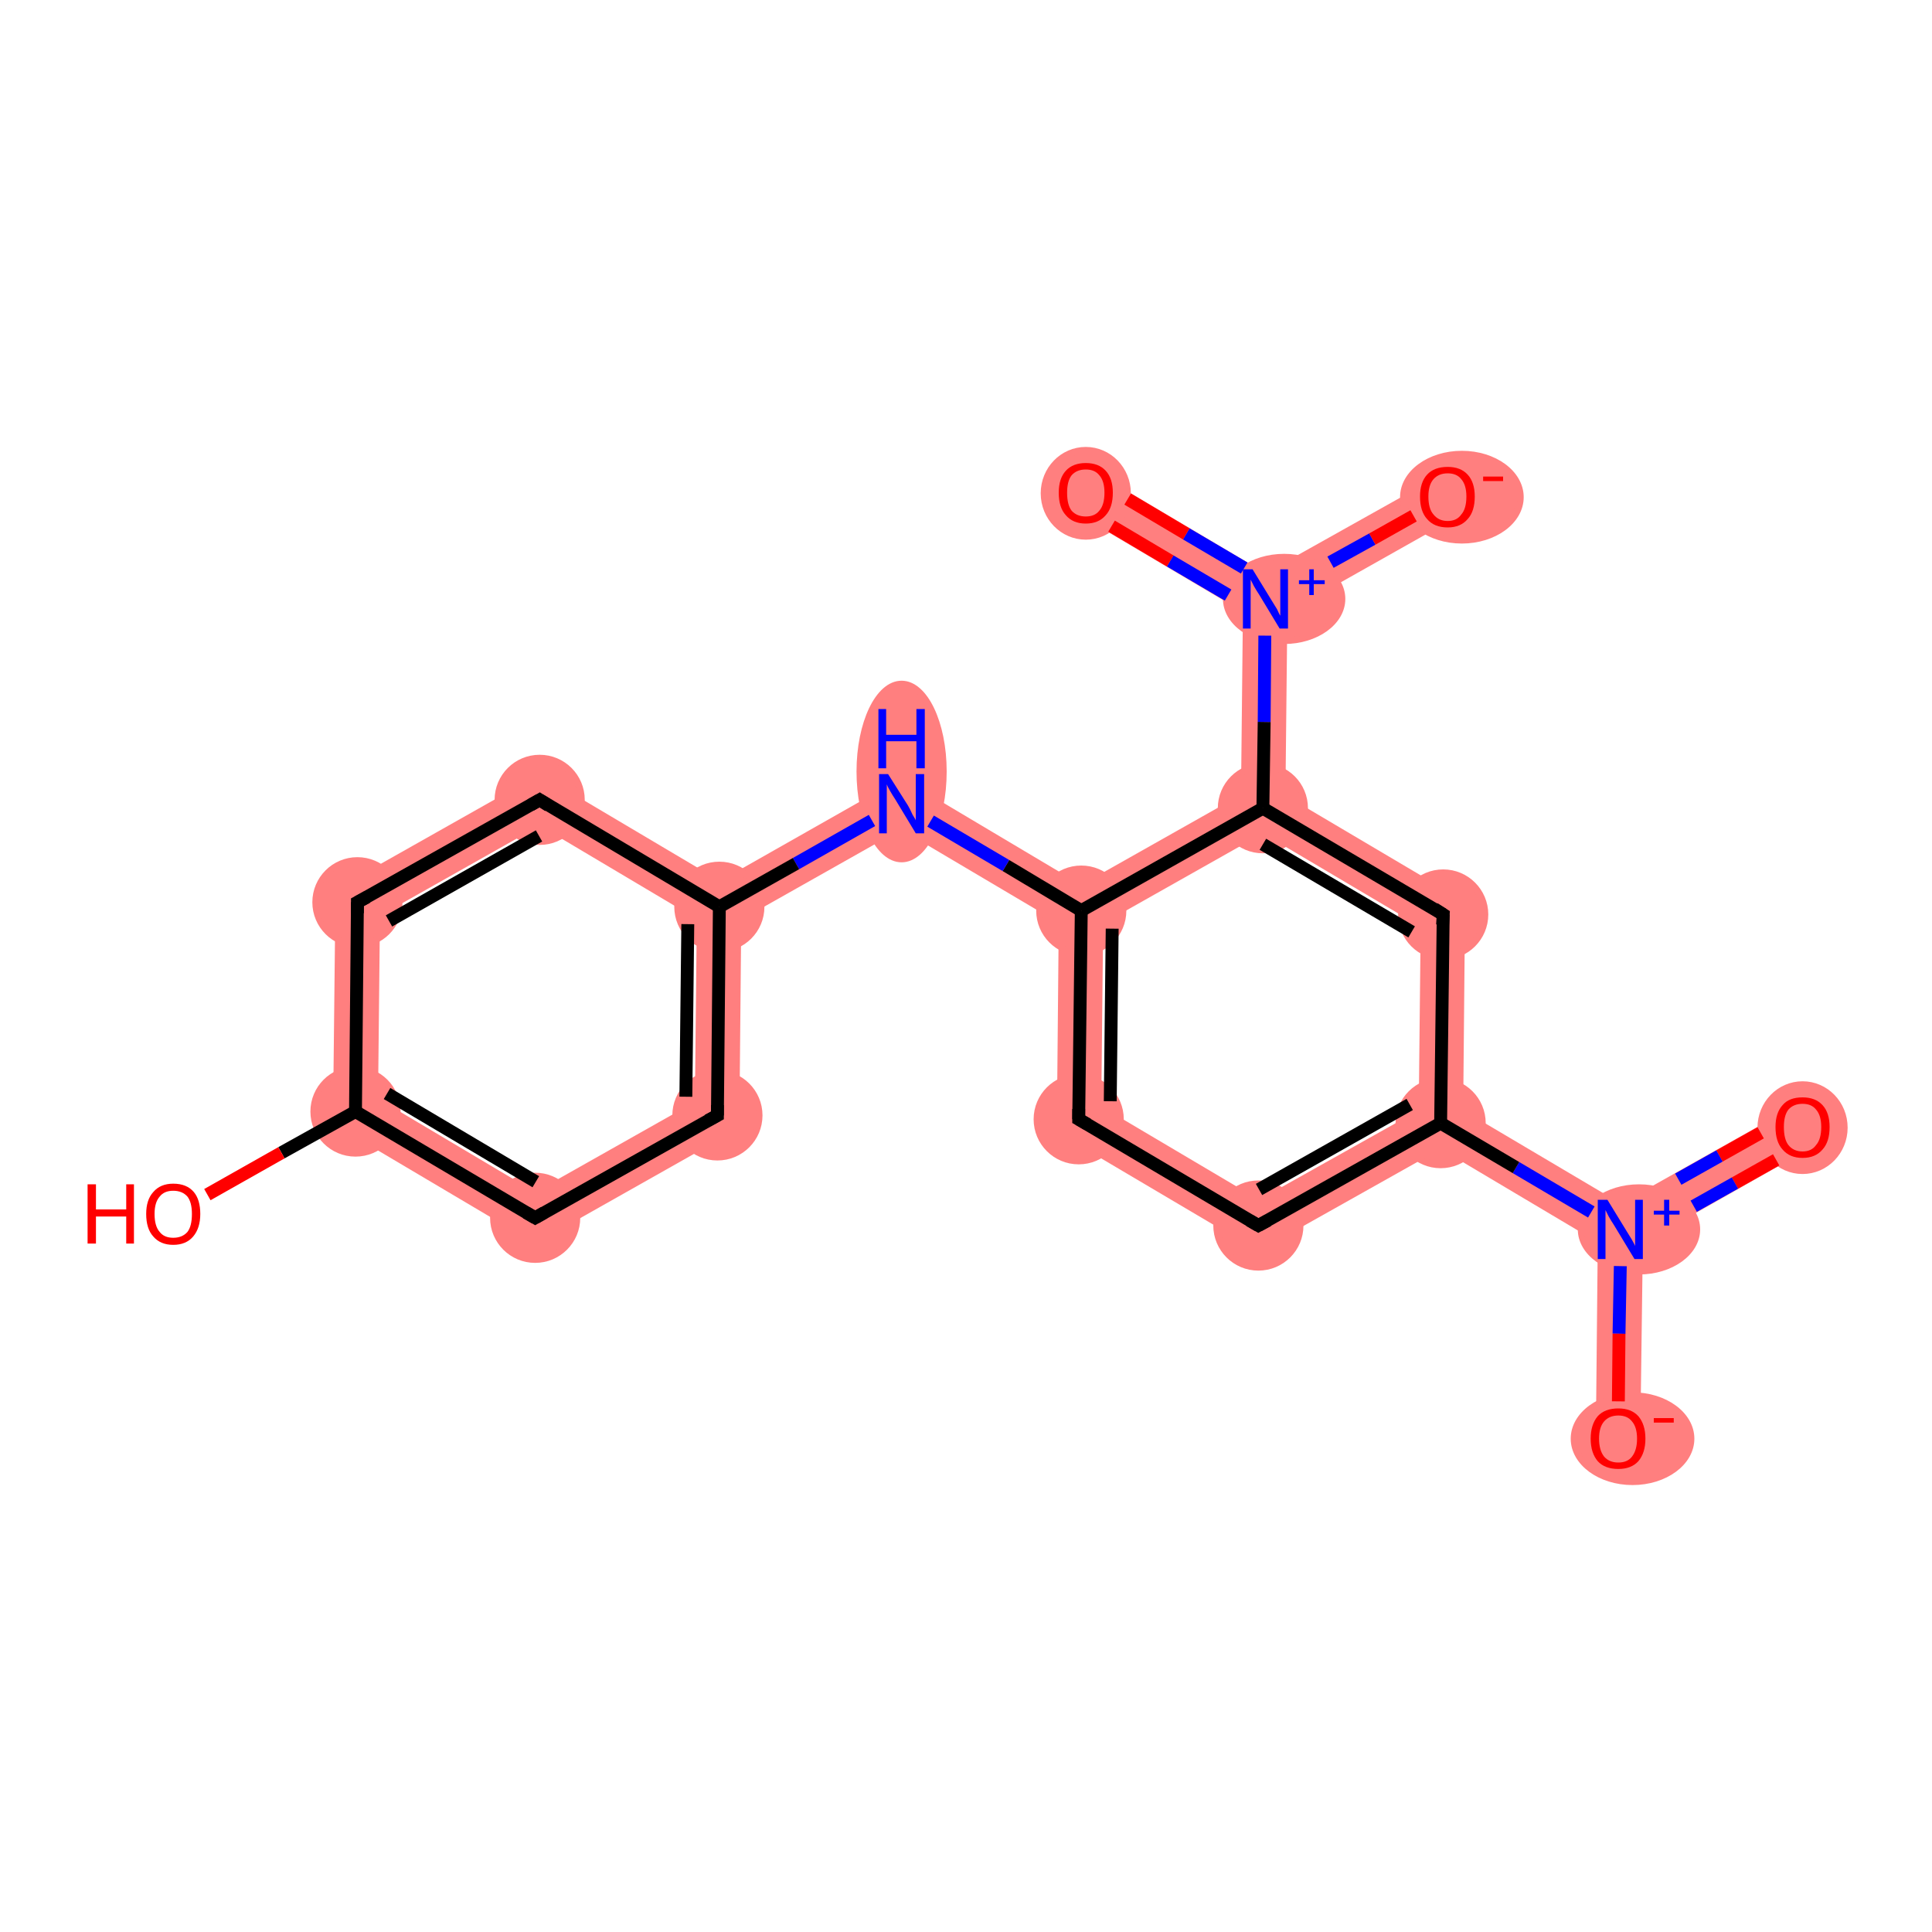 <?xml version='1.0' encoding='iso-8859-1'?>
<svg version='1.1' baseProfile='full'
              xmlns='http://www.w3.org/2000/svg'
                      xmlns:rdkit='http://www.rdkit.org/xml'
                      xmlns:xlink='http://www.w3.org/1999/xlink'
                  xml:space='preserve'
width='300px' height='300px' viewBox='0 0 300 300'>
<!-- END OF HEADER -->
<rect style='opacity:1.0;fill:#FFFFFF;stroke:none' width='300.0' height='300.0' x='0.0' y='0.0'> </rect>
<path class='bond-0 atom-0 atom-1' d='M 278.2,172.0 L 281.6,178.0 L 255.1,193.0 L 251.6,190.9 L 251.7,186.9 Z' style='fill:#FF7F7F;fill-rule:evenodd;fill-opacity:1;stroke:#FF7F7F;stroke-width:0.0px;stroke-linecap:butt;stroke-linejoin:miter;stroke-opacity:1;' />
<path class='bond-1 atom-1 atom-2' d='M 251.6,190.9 L 255.1,193.0 L 254.7,223.4 L 247.8,223.3 L 248.1,192.9 Z' style='fill:#FF7F7F;fill-rule:evenodd;fill-opacity:1;stroke:#FF7F7F;stroke-width:0.0px;stroke-linecap:butt;stroke-linejoin:miter;stroke-opacity:1;' />
<path class='bond-2 atom-1 atom-3' d='M 227.2,172.4 L 251.7,186.9 L 251.6,190.9 L 248.1,192.9 L 223.7,178.4 L 223.7,174.4 Z' style='fill:#FF7F7F;fill-rule:evenodd;fill-opacity:1;stroke:#FF7F7F;stroke-width:0.0px;stroke-linecap:butt;stroke-linejoin:miter;stroke-opacity:1;' />
<path class='bond-3 atom-3 atom-4' d='M 220.3,172.4 L 223.7,174.4 L 223.7,178.4 L 195.4,194.3 L 195.5,186.3 Z' style='fill:#FF7F7F;fill-rule:evenodd;fill-opacity:1;stroke:#FF7F7F;stroke-width:0.0px;stroke-linecap:butt;stroke-linejoin:miter;stroke-opacity:1;' />
<path class='bond-19 atom-3 atom-19' d='M 227.5,140.0 L 227.2,172.4 L 223.7,174.4 L 220.3,172.4 L 220.6,143.9 Z' style='fill:#FF7F7F;fill-rule:evenodd;fill-opacity:1;stroke:#FF7F7F;stroke-width:0.0px;stroke-linecap:butt;stroke-linejoin:miter;stroke-opacity:1;' />
<path class='bond-4 atom-4 atom-5' d='M 171.0,171.8 L 195.5,186.3 L 195.4,194.3 L 164.1,175.8 Z' style='fill:#FF7F7F;fill-rule:evenodd;fill-opacity:1;stroke:#FF7F7F;stroke-width:0.0px;stroke-linecap:butt;stroke-linejoin:miter;stroke-opacity:1;' />
<path class='bond-5 atom-5 atom-6' d='M 167.9,141.4 L 171.3,143.4 L 171.0,171.8 L 164.1,175.8 L 164.4,143.3 Z' style='fill:#FF7F7F;fill-rule:evenodd;fill-opacity:1;stroke:#FF7F7F;stroke-width:0.0px;stroke-linecap:butt;stroke-linejoin:miter;stroke-opacity:1;' />
<path class='bond-6 atom-6 atom-7' d='M 140.0,120.8 L 167.9,137.4 L 167.9,141.4 L 164.4,143.3 L 139.9,128.8 Z' style='fill:#FF7F7F;fill-rule:evenodd;fill-opacity:1;stroke:#FF7F7F;stroke-width:0.0px;stroke-linecap:butt;stroke-linejoin:miter;stroke-opacity:1;' />
<path class='bond-14 atom-6 atom-15' d='M 192.7,123.4 L 196.1,125.5 L 196.1,129.4 L 171.3,143.4 L 167.9,141.4 L 167.9,137.4 Z' style='fill:#FF7F7F;fill-rule:evenodd;fill-opacity:1;stroke:#FF7F7F;stroke-width:0.0px;stroke-linecap:butt;stroke-linejoin:miter;stroke-opacity:1;' />
<path class='bond-7 atom-7 atom-8' d='M 140.0,120.8 L 139.9,128.8 L 115.1,142.8 L 111.7,140.8 L 111.8,136.8 Z' style='fill:#FF7F7F;fill-rule:evenodd;fill-opacity:1;stroke:#FF7F7F;stroke-width:0.0px;stroke-linecap:butt;stroke-linejoin:miter;stroke-opacity:1;' />
<path class='bond-8 atom-8 atom-9' d='M 111.7,140.8 L 115.1,142.8 L 114.8,175.2 L 107.9,171.1 L 108.2,142.7 Z' style='fill:#FF7F7F;fill-rule:evenodd;fill-opacity:1;stroke:#FF7F7F;stroke-width:0.0px;stroke-linecap:butt;stroke-linejoin:miter;stroke-opacity:1;' />
<path class='bond-20 atom-8 atom-14' d='M 83.8,120.2 L 111.8,136.8 L 111.7,140.8 L 108.2,142.7 L 83.8,128.2 Z' style='fill:#FF7F7F;fill-rule:evenodd;fill-opacity:1;stroke:#FF7F7F;stroke-width:0.0px;stroke-linecap:butt;stroke-linejoin:miter;stroke-opacity:1;' />
<path class='bond-9 atom-9 atom-10' d='M 107.9,171.1 L 114.8,175.2 L 83.1,193.1 L 83.1,185.1 Z' style='fill:#FF7F7F;fill-rule:evenodd;fill-opacity:1;stroke:#FF7F7F;stroke-width:0.0px;stroke-linecap:butt;stroke-linejoin:miter;stroke-opacity:1;' />
<path class='bond-10 atom-10 atom-11' d='M 58.7,170.6 L 83.1,185.1 L 83.1,193.1 L 51.7,174.5 Z' style='fill:#FF7F7F;fill-rule:evenodd;fill-opacity:1;stroke:#FF7F7F;stroke-width:0.0px;stroke-linecap:butt;stroke-linejoin:miter;stroke-opacity:1;' />
<path class='bond-12 atom-11 atom-13' d='M 52.1,138.1 L 59.0,142.2 L 58.7,170.6 L 51.7,174.5 Z' style='fill:#FF7F7F;fill-rule:evenodd;fill-opacity:1;stroke:#FF7F7F;stroke-width:0.0px;stroke-linecap:butt;stroke-linejoin:miter;stroke-opacity:1;' />
<path class='bond-13 atom-13 atom-14' d='M 83.8,120.2 L 83.8,128.2 L 59.0,142.2 L 52.1,138.1 Z' style='fill:#FF7F7F;fill-rule:evenodd;fill-opacity:1;stroke:#FF7F7F;stroke-width:0.0px;stroke-linecap:butt;stroke-linejoin:miter;stroke-opacity:1;' />
<path class='bond-15 atom-15 atom-16' d='M 196.5,93.0 L 199.9,95.1 L 199.6,123.5 L 196.1,125.5 L 192.7,123.4 L 193.0,95.0 Z' style='fill:#FF7F7F;fill-rule:evenodd;fill-opacity:1;stroke:#FF7F7F;stroke-width:0.0px;stroke-linecap:butt;stroke-linejoin:miter;stroke-opacity:1;' />
<path class='bond-18 atom-15 atom-19' d='M 199.6,123.5 L 227.5,140.0 L 220.6,143.9 L 196.1,129.4 L 196.1,125.5 Z' style='fill:#FF7F7F;fill-rule:evenodd;fill-opacity:1;stroke:#FF7F7F;stroke-width:0.0px;stroke-linecap:butt;stroke-linejoin:miter;stroke-opacity:1;' />
<path class='bond-16 atom-16 atom-17' d='M 170.4,73.5 L 196.5,89.0 L 196.5,93.0 L 193.0,95.0 L 166.8,79.5 Z' style='fill:#FF7F7F;fill-rule:evenodd;fill-opacity:1;stroke:#FF7F7F;stroke-width:0.0px;stroke-linecap:butt;stroke-linejoin:miter;stroke-opacity:1;' />
<path class='bond-17 atom-16 atom-18' d='M 223.1,74.1 L 226.5,80.1 L 199.9,95.1 L 196.5,93.0 L 196.5,89.0 Z' style='fill:#FF7F7F;fill-rule:evenodd;fill-opacity:1;stroke:#FF7F7F;stroke-width:0.0px;stroke-linecap:butt;stroke-linejoin:miter;stroke-opacity:1;' />
<ellipse cx='279.9' cy='175.1' rx='6.5' ry='6.7' class='atom-0'  style='fill:#FF7F7F;fill-rule:evenodd;stroke:#FF7F7F;stroke-width:1.0px;stroke-linecap:butt;stroke-linejoin:miter;stroke-opacity:1' />
<ellipse cx='254.5' cy='190.9' rx='9.0' ry='6.5' class='atom-1'  style='fill:#FF7F7F;fill-rule:evenodd;stroke:#FF7F7F;stroke-width:1.0px;stroke-linecap:butt;stroke-linejoin:miter;stroke-opacity:1' />
<ellipse cx='253.5' cy='223.4' rx='9.1' ry='6.7' class='atom-2'  style='fill:#FF7F7F;fill-rule:evenodd;stroke:#FF7F7F;stroke-width:1.0px;stroke-linecap:butt;stroke-linejoin:miter;stroke-opacity:1' />
<ellipse cx='223.7' cy='174.4' rx='6.5' ry='6.5' class='atom-3'  style='fill:#FF7F7F;fill-rule:evenodd;stroke:#FF7F7F;stroke-width:1.0px;stroke-linecap:butt;stroke-linejoin:miter;stroke-opacity:1' />
<ellipse cx='195.4' cy='190.3' rx='6.5' ry='6.5' class='atom-4'  style='fill:#FF7F7F;fill-rule:evenodd;stroke:#FF7F7F;stroke-width:1.0px;stroke-linecap:butt;stroke-linejoin:miter;stroke-opacity:1' />
<ellipse cx='167.5' cy='173.8' rx='6.5' ry='6.5' class='atom-5'  style='fill:#FF7F7F;fill-rule:evenodd;stroke:#FF7F7F;stroke-width:1.0px;stroke-linecap:butt;stroke-linejoin:miter;stroke-opacity:1' />
<ellipse cx='167.9' cy='141.4' rx='6.5' ry='6.5' class='atom-6'  style='fill:#FF7F7F;fill-rule:evenodd;stroke:#FF7F7F;stroke-width:1.0px;stroke-linecap:butt;stroke-linejoin:miter;stroke-opacity:1' />
<ellipse cx='140.0' cy='119.8' rx='6.5' ry='13.6' class='atom-7'  style='fill:#FF7F7F;fill-rule:evenodd;stroke:#FF7F7F;stroke-width:1.0px;stroke-linecap:butt;stroke-linejoin:miter;stroke-opacity:1' />
<ellipse cx='111.7' cy='140.8' rx='6.5' ry='6.5' class='atom-8'  style='fill:#FF7F7F;fill-rule:evenodd;stroke:#FF7F7F;stroke-width:1.0px;stroke-linecap:butt;stroke-linejoin:miter;stroke-opacity:1' />
<ellipse cx='111.4' cy='173.2' rx='6.5' ry='6.5' class='atom-9'  style='fill:#FF7F7F;fill-rule:evenodd;stroke:#FF7F7F;stroke-width:1.0px;stroke-linecap:butt;stroke-linejoin:miter;stroke-opacity:1' />
<ellipse cx='83.1' cy='189.1' rx='6.5' ry='6.5' class='atom-10'  style='fill:#FF7F7F;fill-rule:evenodd;stroke:#FF7F7F;stroke-width:1.0px;stroke-linecap:butt;stroke-linejoin:miter;stroke-opacity:1' />
<ellipse cx='55.2' cy='172.6' rx='6.5' ry='6.5' class='atom-11'  style='fill:#FF7F7F;fill-rule:evenodd;stroke:#FF7F7F;stroke-width:1.0px;stroke-linecap:butt;stroke-linejoin:miter;stroke-opacity:1' />
<ellipse cx='55.5' cy='140.1' rx='6.5' ry='6.5' class='atom-13'  style='fill:#FF7F7F;fill-rule:evenodd;stroke:#FF7F7F;stroke-width:1.0px;stroke-linecap:butt;stroke-linejoin:miter;stroke-opacity:1' />
<ellipse cx='83.8' cy='124.2' rx='6.5' ry='6.5' class='atom-14'  style='fill:#FF7F7F;fill-rule:evenodd;stroke:#FF7F7F;stroke-width:1.0px;stroke-linecap:butt;stroke-linejoin:miter;stroke-opacity:1' />
<ellipse cx='196.1' cy='125.5' rx='6.5' ry='6.5' class='atom-15'  style='fill:#FF7F7F;fill-rule:evenodd;stroke:#FF7F7F;stroke-width:1.0px;stroke-linecap:butt;stroke-linejoin:miter;stroke-opacity:1' />
<ellipse cx='199.4' cy='93.0' rx='9.0' ry='6.5' class='atom-16'  style='fill:#FF7F7F;fill-rule:evenodd;stroke:#FF7F7F;stroke-width:1.0px;stroke-linecap:butt;stroke-linejoin:miter;stroke-opacity:1' />
<ellipse cx='168.6' cy='76.6' rx='6.5' ry='6.7' class='atom-17'  style='fill:#FF7F7F;fill-rule:evenodd;stroke:#FF7F7F;stroke-width:1.0px;stroke-linecap:butt;stroke-linejoin:miter;stroke-opacity:1' />
<ellipse cx='227.0' cy='77.2' rx='9.1' ry='6.7' class='atom-18'  style='fill:#FF7F7F;fill-rule:evenodd;stroke:#FF7F7F;stroke-width:1.0px;stroke-linecap:butt;stroke-linejoin:miter;stroke-opacity:1' />
<ellipse cx='224.1' cy='142.0' rx='6.5' ry='6.5' class='atom-19'  style='fill:#FF7F7F;fill-rule:evenodd;stroke:#FF7F7F;stroke-width:1.0px;stroke-linecap:butt;stroke-linejoin:miter;stroke-opacity:1' />
<path class='bond-0 atom-0 atom-1' d='M 275.8,180.1 L 269.4,183.7' style='fill:none;fill-rule:evenodd;stroke:#FF0000;stroke-width:2.0px;stroke-linecap:butt;stroke-linejoin:miter;stroke-opacity:1' />
<path class='bond-0 atom-0 atom-1' d='M 269.4,183.7 L 263.0,187.3' style='fill:none;fill-rule:evenodd;stroke:#0000FF;stroke-width:2.0px;stroke-linecap:butt;stroke-linejoin:miter;stroke-opacity:1' />
<path class='bond-0 atom-0 atom-1' d='M 273.4,175.9 L 267.0,179.5' style='fill:none;fill-rule:evenodd;stroke:#FF0000;stroke-width:2.0px;stroke-linecap:butt;stroke-linejoin:miter;stroke-opacity:1' />
<path class='bond-0 atom-0 atom-1' d='M 267.0,179.5 L 260.6,183.1' style='fill:none;fill-rule:evenodd;stroke:#0000FF;stroke-width:2.0px;stroke-linecap:butt;stroke-linejoin:miter;stroke-opacity:1' />
<path class='bond-1 atom-1 atom-2' d='M 251.6,196.6 L 251.4,207.1' style='fill:none;fill-rule:evenodd;stroke:#0000FF;stroke-width:2.0px;stroke-linecap:butt;stroke-linejoin:miter;stroke-opacity:1' />
<path class='bond-1 atom-1 atom-2' d='M 251.4,207.1 L 251.3,217.6' style='fill:none;fill-rule:evenodd;stroke:#FF0000;stroke-width:2.0px;stroke-linecap:butt;stroke-linejoin:miter;stroke-opacity:1' />
<path class='bond-2 atom-1 atom-3' d='M 247.1,188.2 L 235.4,181.3' style='fill:none;fill-rule:evenodd;stroke:#0000FF;stroke-width:2.0px;stroke-linecap:butt;stroke-linejoin:miter;stroke-opacity:1' />
<path class='bond-2 atom-1 atom-3' d='M 235.4,181.3 L 223.7,174.4' style='fill:none;fill-rule:evenodd;stroke:#000000;stroke-width:2.0px;stroke-linecap:butt;stroke-linejoin:miter;stroke-opacity:1' />
<path class='bond-3 atom-3 atom-4' d='M 223.7,174.4 L 195.4,190.3' style='fill:none;fill-rule:evenodd;stroke:#000000;stroke-width:2.0px;stroke-linecap:butt;stroke-linejoin:miter;stroke-opacity:1' />
<path class='bond-3 atom-3 atom-4' d='M 218.9,171.5 L 195.5,184.7' style='fill:none;fill-rule:evenodd;stroke:#000000;stroke-width:2.0px;stroke-linecap:butt;stroke-linejoin:miter;stroke-opacity:1' />
<path class='bond-4 atom-4 atom-5' d='M 195.4,190.3 L 167.5,173.8' style='fill:none;fill-rule:evenodd;stroke:#000000;stroke-width:2.0px;stroke-linecap:butt;stroke-linejoin:miter;stroke-opacity:1' />
<path class='bond-5 atom-5 atom-6' d='M 167.5,173.8 L 167.9,141.4' style='fill:none;fill-rule:evenodd;stroke:#000000;stroke-width:2.0px;stroke-linecap:butt;stroke-linejoin:miter;stroke-opacity:1' />
<path class='bond-5 atom-5 atom-6' d='M 172.4,171.0 L 172.7,144.2' style='fill:none;fill-rule:evenodd;stroke:#000000;stroke-width:2.0px;stroke-linecap:butt;stroke-linejoin:miter;stroke-opacity:1' />
<path class='bond-6 atom-6 atom-7' d='M 167.9,141.4 L 156.2,134.4' style='fill:none;fill-rule:evenodd;stroke:#000000;stroke-width:2.0px;stroke-linecap:butt;stroke-linejoin:miter;stroke-opacity:1' />
<path class='bond-6 atom-6 atom-7' d='M 156.2,134.4 L 144.5,127.5' style='fill:none;fill-rule:evenodd;stroke:#0000FF;stroke-width:2.0px;stroke-linecap:butt;stroke-linejoin:miter;stroke-opacity:1' />
<path class='bond-7 atom-7 atom-8' d='M 135.4,127.4 L 123.6,134.1' style='fill:none;fill-rule:evenodd;stroke:#0000FF;stroke-width:2.0px;stroke-linecap:butt;stroke-linejoin:miter;stroke-opacity:1' />
<path class='bond-7 atom-7 atom-8' d='M 123.6,134.1 L 111.7,140.8' style='fill:none;fill-rule:evenodd;stroke:#000000;stroke-width:2.0px;stroke-linecap:butt;stroke-linejoin:miter;stroke-opacity:1' />
<path class='bond-8 atom-8 atom-9' d='M 111.7,140.8 L 111.4,173.2' style='fill:none;fill-rule:evenodd;stroke:#000000;stroke-width:2.0px;stroke-linecap:butt;stroke-linejoin:miter;stroke-opacity:1' />
<path class='bond-8 atom-8 atom-9' d='M 106.8,143.5 L 106.5,170.3' style='fill:none;fill-rule:evenodd;stroke:#000000;stroke-width:2.0px;stroke-linecap:butt;stroke-linejoin:miter;stroke-opacity:1' />
<path class='bond-9 atom-9 atom-10' d='M 111.4,173.2 L 83.1,189.1' style='fill:none;fill-rule:evenodd;stroke:#000000;stroke-width:2.0px;stroke-linecap:butt;stroke-linejoin:miter;stroke-opacity:1' />
<path class='bond-10 atom-10 atom-11' d='M 83.1,189.1 L 55.2,172.6' style='fill:none;fill-rule:evenodd;stroke:#000000;stroke-width:2.0px;stroke-linecap:butt;stroke-linejoin:miter;stroke-opacity:1' />
<path class='bond-10 atom-10 atom-11' d='M 83.2,183.5 L 60.1,169.8' style='fill:none;fill-rule:evenodd;stroke:#000000;stroke-width:2.0px;stroke-linecap:butt;stroke-linejoin:miter;stroke-opacity:1' />
<path class='bond-11 atom-11 atom-12' d='M 55.2,172.6 L 43.7,179.0' style='fill:none;fill-rule:evenodd;stroke:#000000;stroke-width:2.0px;stroke-linecap:butt;stroke-linejoin:miter;stroke-opacity:1' />
<path class='bond-11 atom-11 atom-12' d='M 43.7,179.0 L 32.2,185.5' style='fill:none;fill-rule:evenodd;stroke:#FF0000;stroke-width:2.0px;stroke-linecap:butt;stroke-linejoin:miter;stroke-opacity:1' />
<path class='bond-12 atom-11 atom-13' d='M 55.2,172.6 L 55.5,140.1' style='fill:none;fill-rule:evenodd;stroke:#000000;stroke-width:2.0px;stroke-linecap:butt;stroke-linejoin:miter;stroke-opacity:1' />
<path class='bond-13 atom-13 atom-14' d='M 55.5,140.1 L 83.8,124.2' style='fill:none;fill-rule:evenodd;stroke:#000000;stroke-width:2.0px;stroke-linecap:butt;stroke-linejoin:miter;stroke-opacity:1' />
<path class='bond-13 atom-13 atom-14' d='M 60.4,143.0 L 83.7,129.8' style='fill:none;fill-rule:evenodd;stroke:#000000;stroke-width:2.0px;stroke-linecap:butt;stroke-linejoin:miter;stroke-opacity:1' />
<path class='bond-14 atom-6 atom-15' d='M 167.9,141.4 L 196.1,125.5' style='fill:none;fill-rule:evenodd;stroke:#000000;stroke-width:2.0px;stroke-linecap:butt;stroke-linejoin:miter;stroke-opacity:1' />
<path class='bond-15 atom-15 atom-16' d='M 196.1,125.5 L 196.3,112.1' style='fill:none;fill-rule:evenodd;stroke:#000000;stroke-width:2.0px;stroke-linecap:butt;stroke-linejoin:miter;stroke-opacity:1' />
<path class='bond-15 atom-15 atom-16' d='M 196.3,112.1 L 196.4,98.7' style='fill:none;fill-rule:evenodd;stroke:#0000FF;stroke-width:2.0px;stroke-linecap:butt;stroke-linejoin:miter;stroke-opacity:1' />
<path class='bond-16 atom-16 atom-17' d='M 193.2,88.2 L 184.2,82.9' style='fill:none;fill-rule:evenodd;stroke:#0000FF;stroke-width:2.0px;stroke-linecap:butt;stroke-linejoin:miter;stroke-opacity:1' />
<path class='bond-16 atom-16 atom-17' d='M 184.2,82.9 L 175.1,77.5' style='fill:none;fill-rule:evenodd;stroke:#FF0000;stroke-width:2.0px;stroke-linecap:butt;stroke-linejoin:miter;stroke-opacity:1' />
<path class='bond-16 atom-16 atom-17' d='M 190.7,92.4 L 181.7,87.1' style='fill:none;fill-rule:evenodd;stroke:#0000FF;stroke-width:2.0px;stroke-linecap:butt;stroke-linejoin:miter;stroke-opacity:1' />
<path class='bond-16 atom-16 atom-17' d='M 181.7,87.1 L 172.6,81.7' style='fill:none;fill-rule:evenodd;stroke:#FF0000;stroke-width:2.0px;stroke-linecap:butt;stroke-linejoin:miter;stroke-opacity:1' />
<path class='bond-17 atom-16 atom-18' d='M 206.6,87.3 L 213.1,83.7' style='fill:none;fill-rule:evenodd;stroke:#0000FF;stroke-width:2.0px;stroke-linecap:butt;stroke-linejoin:miter;stroke-opacity:1' />
<path class='bond-17 atom-16 atom-18' d='M 213.1,83.7 L 219.5,80.1' style='fill:none;fill-rule:evenodd;stroke:#FF0000;stroke-width:2.0px;stroke-linecap:butt;stroke-linejoin:miter;stroke-opacity:1' />
<path class='bond-18 atom-15 atom-19' d='M 196.1,125.5 L 224.1,142.0' style='fill:none;fill-rule:evenodd;stroke:#000000;stroke-width:2.0px;stroke-linecap:butt;stroke-linejoin:miter;stroke-opacity:1' />
<path class='bond-18 atom-15 atom-19' d='M 196.1,131.1 L 219.2,144.7' style='fill:none;fill-rule:evenodd;stroke:#000000;stroke-width:2.0px;stroke-linecap:butt;stroke-linejoin:miter;stroke-opacity:1' />
<path class='bond-19 atom-19 atom-3' d='M 224.1,142.0 L 223.7,174.4' style='fill:none;fill-rule:evenodd;stroke:#000000;stroke-width:2.0px;stroke-linecap:butt;stroke-linejoin:miter;stroke-opacity:1' />
<path class='bond-20 atom-14 atom-8' d='M 83.8,124.2 L 111.7,140.8' style='fill:none;fill-rule:evenodd;stroke:#000000;stroke-width:2.0px;stroke-linecap:butt;stroke-linejoin:miter;stroke-opacity:1' />
<path d='M 196.9,189.5 L 195.4,190.3 L 194.0,189.5' style='fill:none;stroke:#000000;stroke-width:2.0px;stroke-linecap:butt;stroke-linejoin:miter;stroke-opacity:1;' />
<path d='M 168.9,174.6 L 167.5,173.8 L 167.5,172.2' style='fill:none;stroke:#000000;stroke-width:2.0px;stroke-linecap:butt;stroke-linejoin:miter;stroke-opacity:1;' />
<path d='M 111.4,171.6 L 111.4,173.2 L 109.9,174.0' style='fill:none;stroke:#000000;stroke-width:2.0px;stroke-linecap:butt;stroke-linejoin:miter;stroke-opacity:1;' />
<path d='M 84.5,188.3 L 83.1,189.1 L 81.7,188.3' style='fill:none;stroke:#000000;stroke-width:2.0px;stroke-linecap:butt;stroke-linejoin:miter;stroke-opacity:1;' />
<path d='M 55.5,141.8 L 55.5,140.1 L 57.0,139.3' style='fill:none;stroke:#000000;stroke-width:2.0px;stroke-linecap:butt;stroke-linejoin:miter;stroke-opacity:1;' />
<path d='M 82.4,125.0 L 83.8,124.2 L 85.2,125.1' style='fill:none;stroke:#000000;stroke-width:2.0px;stroke-linecap:butt;stroke-linejoin:miter;stroke-opacity:1;' />
<path d='M 222.7,141.1 L 224.1,142.0 L 224.0,143.6' style='fill:none;stroke:#000000;stroke-width:2.0px;stroke-linecap:butt;stroke-linejoin:miter;stroke-opacity:1;' />
<path class='atom-0' d='M 275.7 175.0
Q 275.7 172.8, 276.8 171.6
Q 277.8 170.4, 279.9 170.4
Q 281.9 170.4, 283.0 171.6
Q 284.1 172.8, 284.1 175.0
Q 284.1 177.3, 283.0 178.5
Q 281.9 179.8, 279.9 179.8
Q 277.9 179.8, 276.8 178.5
Q 275.7 177.3, 275.7 175.0
M 279.9 178.8
Q 281.3 178.8, 282.0 177.8
Q 282.8 176.9, 282.8 175.0
Q 282.8 173.2, 282.0 172.3
Q 281.3 171.4, 279.9 171.4
Q 278.5 171.4, 277.7 172.3
Q 277.0 173.2, 277.0 175.0
Q 277.0 176.9, 277.7 177.8
Q 278.5 178.8, 279.9 178.8
' fill='#FF0000'/>
<path class='atom-1' d='M 249.6 186.3
L 252.6 191.2
Q 252.9 191.7, 253.4 192.5
Q 253.9 193.4, 253.9 193.5
L 253.9 186.3
L 255.1 186.3
L 255.1 195.5
L 253.8 195.5
L 250.6 190.2
Q 250.2 189.6, 249.8 188.9
Q 249.4 188.1, 249.3 187.9
L 249.3 195.5
L 248.1 195.5
L 248.1 186.3
L 249.6 186.3
' fill='#0000FF'/>
<path class='atom-1' d='M 256.8 188.0
L 258.4 188.0
L 258.4 186.3
L 259.2 186.3
L 259.2 188.0
L 260.8 188.0
L 260.8 188.6
L 259.2 188.6
L 259.2 190.3
L 258.4 190.3
L 258.4 188.6
L 256.8 188.6
L 256.8 188.0
' fill='#0000FF'/>
<path class='atom-2' d='M 247.0 223.4
Q 247.0 221.2, 248.1 219.9
Q 249.2 218.7, 251.3 218.7
Q 253.3 218.7, 254.4 219.9
Q 255.5 221.2, 255.5 223.4
Q 255.5 225.6, 254.4 226.9
Q 253.3 228.1, 251.3 228.1
Q 249.2 228.1, 248.1 226.9
Q 247.0 225.6, 247.0 223.4
M 251.3 227.1
Q 252.7 227.1, 253.4 226.2
Q 254.2 225.2, 254.2 223.4
Q 254.2 221.6, 253.4 220.7
Q 252.7 219.8, 251.3 219.8
Q 249.9 219.8, 249.1 220.7
Q 248.3 221.6, 248.3 223.4
Q 248.3 225.2, 249.1 226.2
Q 249.9 227.1, 251.3 227.1
' fill='#FF0000'/>
<path class='atom-2' d='M 256.8 220.2
L 259.9 220.2
L 259.9 220.9
L 256.8 220.9
L 256.8 220.2
' fill='#FF0000'/>
<path class='atom-7' d='M 137.9 120.2
L 141.0 125.1
Q 141.3 125.6, 141.7 126.5
Q 142.2 127.3, 142.2 127.4
L 142.2 120.2
L 143.5 120.2
L 143.5 129.4
L 142.2 129.4
L 139.0 124.1
Q 138.6 123.5, 138.2 122.8
Q 137.8 122.1, 137.7 121.8
L 137.7 129.4
L 136.5 129.4
L 136.5 120.2
L 137.9 120.2
' fill='#0000FF'/>
<path class='atom-7' d='M 136.4 110.1
L 137.6 110.1
L 137.6 114.1
L 142.3 114.1
L 142.3 110.1
L 143.6 110.1
L 143.6 119.3
L 142.3 119.3
L 142.3 115.1
L 137.6 115.1
L 137.6 119.3
L 136.4 119.3
L 136.4 110.1
' fill='#0000FF'/>
<path class='atom-12' d='M 13.6 183.9
L 14.9 183.9
L 14.9 187.8
L 19.6 187.8
L 19.6 183.9
L 20.8 183.9
L 20.8 193.1
L 19.6 193.1
L 19.6 188.9
L 14.9 188.9
L 14.9 193.1
L 13.6 193.1
L 13.6 183.9
' fill='#FF0000'/>
<path class='atom-12' d='M 22.7 188.5
Q 22.7 186.3, 23.8 185.1
Q 24.9 183.8, 26.9 183.8
Q 29.0 183.8, 30.1 185.1
Q 31.1 186.3, 31.1 188.5
Q 31.1 190.7, 30.0 192.0
Q 28.9 193.3, 26.9 193.3
Q 24.9 193.3, 23.8 192.0
Q 22.7 190.8, 22.7 188.5
M 26.9 192.2
Q 28.3 192.2, 29.1 191.3
Q 29.8 190.4, 29.8 188.5
Q 29.8 186.7, 29.1 185.8
Q 28.3 184.9, 26.9 184.9
Q 25.5 184.9, 24.8 185.8
Q 24.0 186.7, 24.0 188.5
Q 24.0 190.4, 24.8 191.3
Q 25.5 192.2, 26.9 192.2
' fill='#FF0000'/>
<path class='atom-16' d='M 194.5 88.4
L 197.5 93.3
Q 197.8 93.8, 198.3 94.6
Q 198.7 95.5, 198.8 95.6
L 198.8 88.4
L 200.0 88.4
L 200.0 97.6
L 198.7 97.6
L 195.5 92.3
Q 195.1 91.7, 194.7 91.0
Q 194.3 90.2, 194.2 90.0
L 194.2 97.6
L 193.0 97.6
L 193.0 88.4
L 194.5 88.4
' fill='#0000FF'/>
<path class='atom-16' d='M 201.7 90.1
L 203.3 90.1
L 203.3 88.4
L 204.0 88.4
L 204.0 90.1
L 205.7 90.1
L 205.7 90.7
L 204.0 90.7
L 204.0 92.4
L 203.3 92.4
L 203.3 90.7
L 201.7 90.7
L 201.7 90.1
' fill='#0000FF'/>
<path class='atom-17' d='M 164.4 76.5
Q 164.4 74.3, 165.5 73.1
Q 166.6 71.9, 168.6 71.9
Q 170.6 71.9, 171.7 73.1
Q 172.8 74.3, 172.8 76.5
Q 172.8 78.8, 171.7 80.0
Q 170.6 81.3, 168.6 81.3
Q 166.6 81.3, 165.5 80.0
Q 164.4 78.8, 164.4 76.5
M 168.6 80.2
Q 170.0 80.2, 170.7 79.3
Q 171.5 78.4, 171.5 76.5
Q 171.5 74.7, 170.7 73.8
Q 170.0 72.9, 168.6 72.9
Q 167.2 72.9, 166.4 73.8
Q 165.7 74.7, 165.7 76.5
Q 165.7 78.4, 166.4 79.3
Q 167.2 80.2, 168.6 80.2
' fill='#FF0000'/>
<path class='atom-18' d='M 220.5 77.1
Q 220.5 74.9, 221.6 73.7
Q 222.7 72.5, 224.8 72.5
Q 226.8 72.5, 227.9 73.7
Q 229.0 74.9, 229.0 77.1
Q 229.0 79.4, 227.9 80.6
Q 226.8 81.9, 224.8 81.9
Q 222.7 81.9, 221.6 80.6
Q 220.5 79.4, 220.5 77.1
M 224.8 80.9
Q 226.2 80.9, 226.9 79.9
Q 227.7 79.0, 227.7 77.1
Q 227.7 75.3, 226.9 74.4
Q 226.2 73.5, 224.8 73.5
Q 223.4 73.5, 222.6 74.4
Q 221.8 75.3, 221.8 77.1
Q 221.8 79.0, 222.6 79.9
Q 223.4 80.9, 224.8 80.9
' fill='#FF0000'/>
<path class='atom-18' d='M 230.3 74.0
L 233.4 74.0
L 233.4 74.7
L 230.3 74.7
L 230.3 74.0
' fill='#FF0000'/>
</svg>
